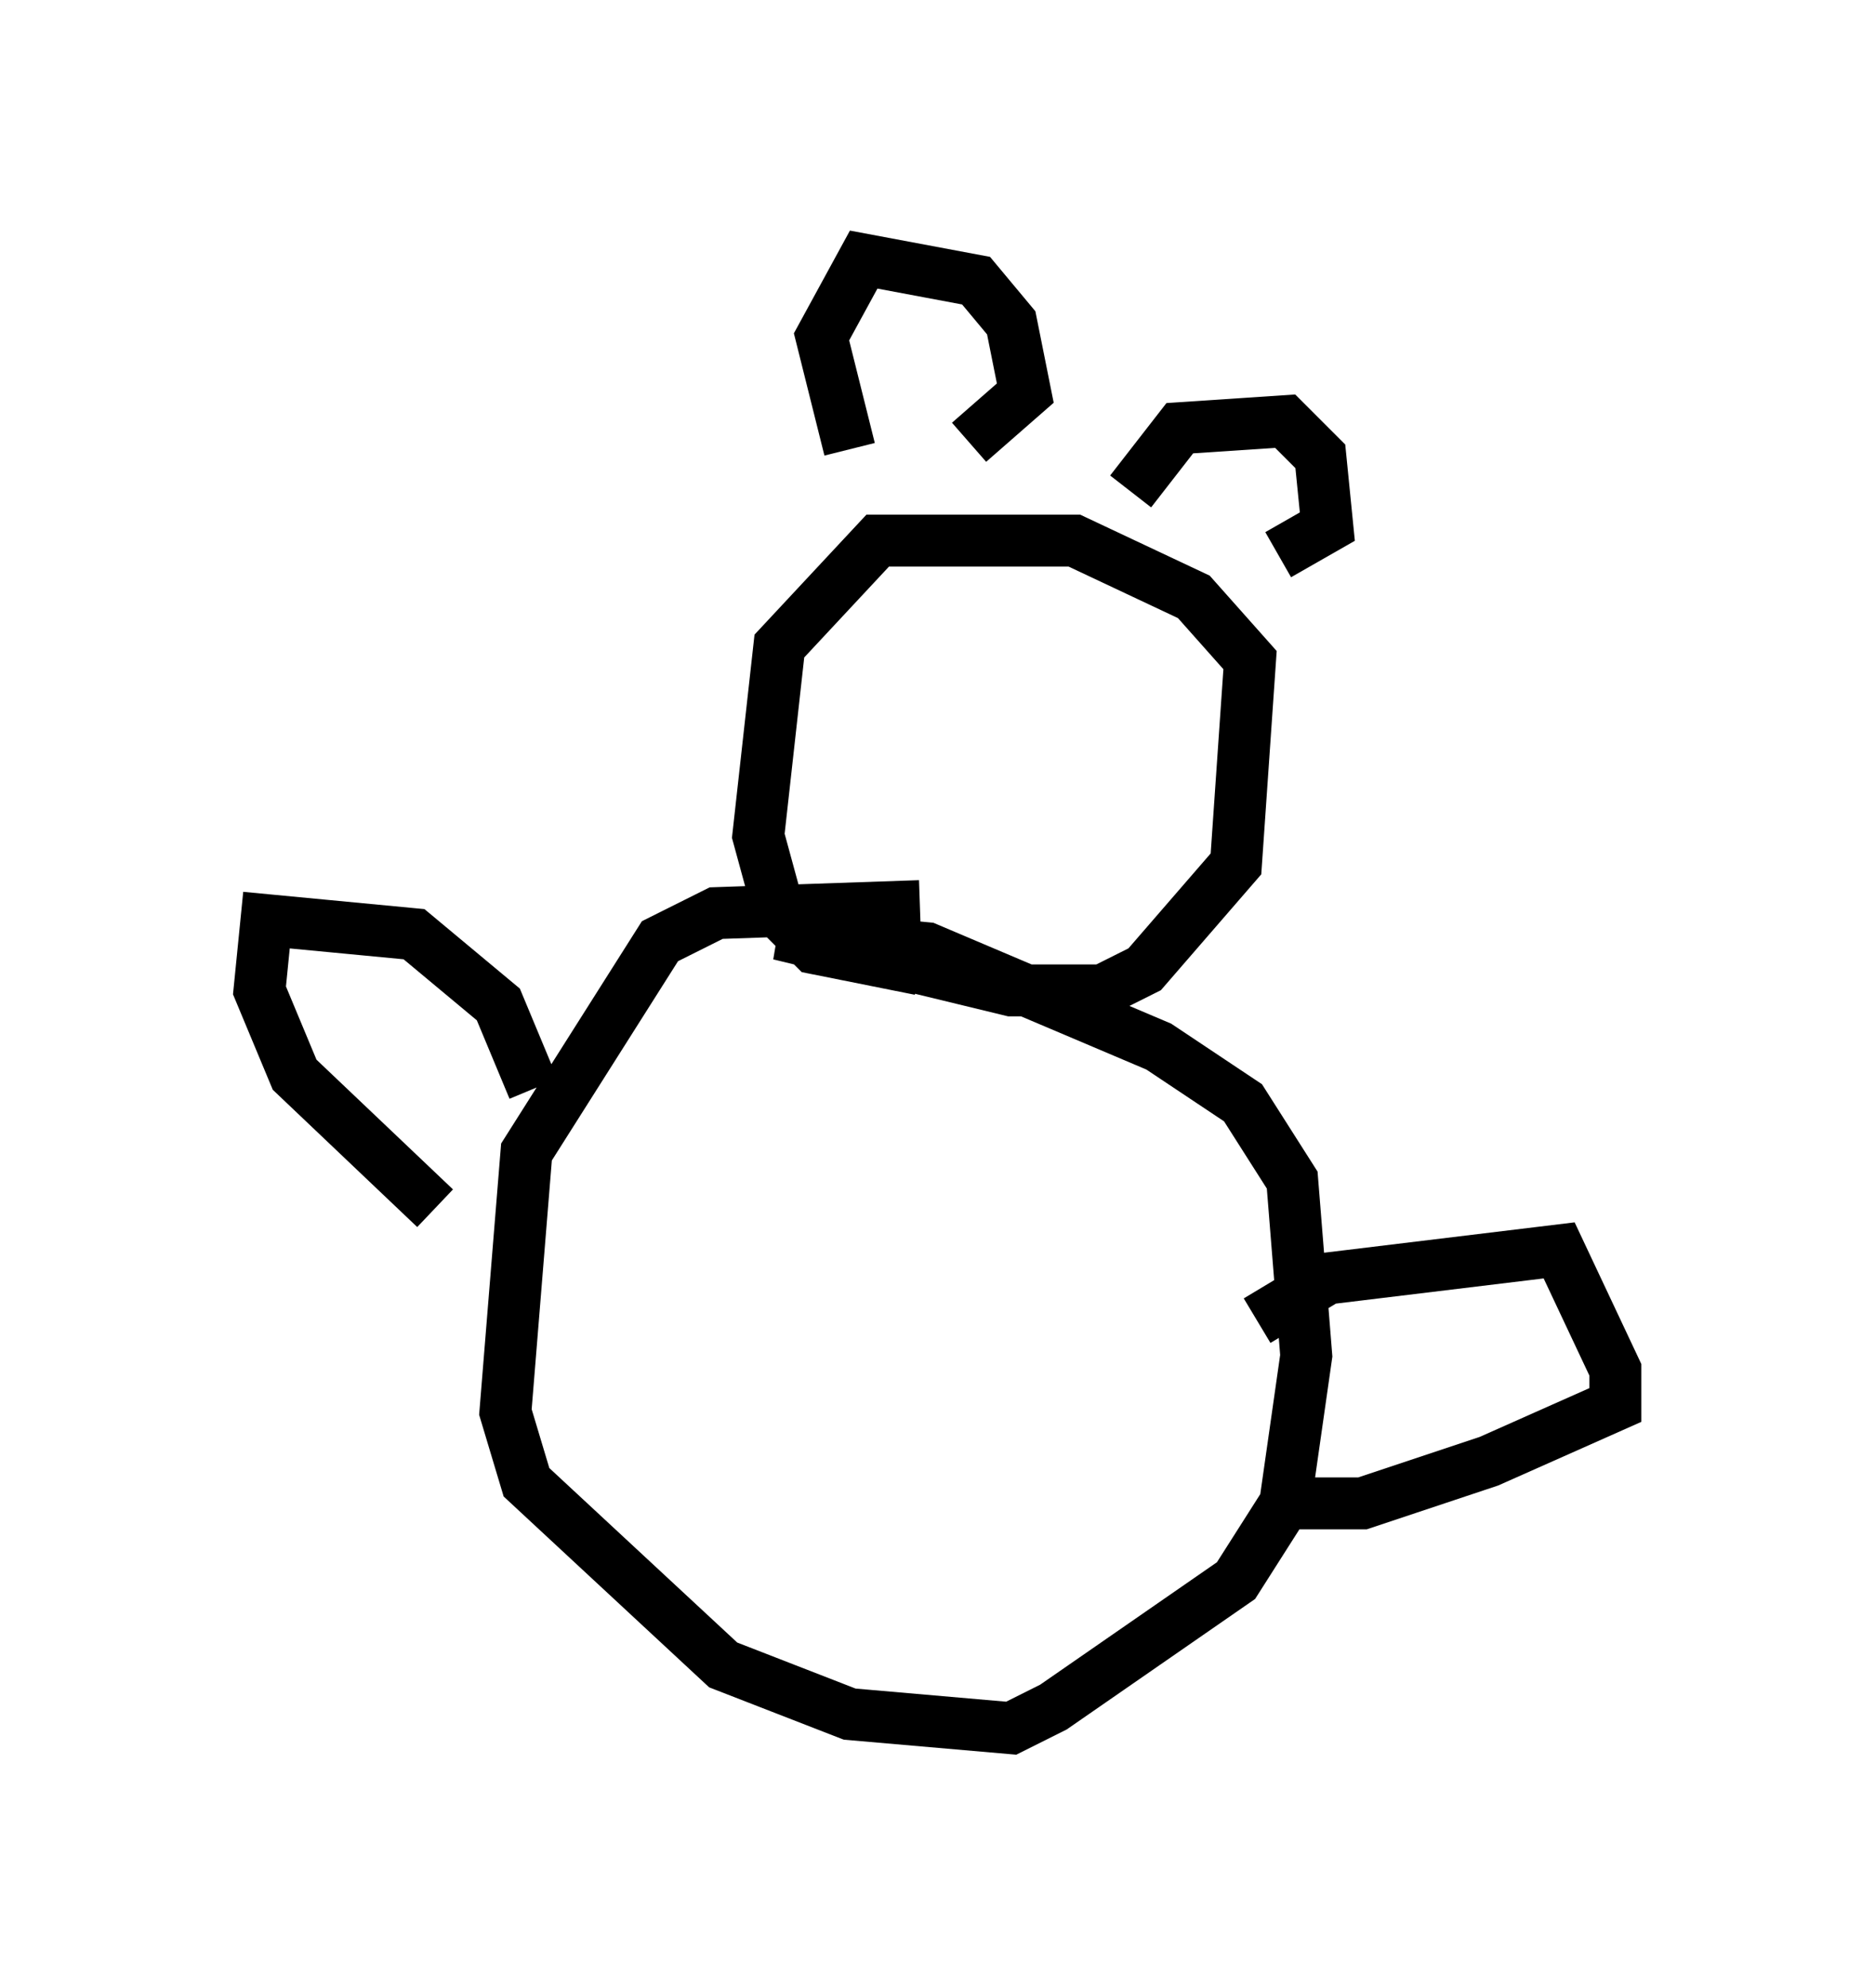 <?xml version="1.0" encoding="utf-8" ?>
<svg baseProfile="full" height="38.281" version="1.1" width="36.116" xmlns="http://www.w3.org/2000/svg" xmlns:ev="http://www.w3.org/2001/xml-events" xmlns:xlink="http://www.w3.org/1999/xlink"><defs /><rect fill="white" height="38.281" width="36.116" x="0" y="0" /><path d="M18.802, 18.126 m-1.083, -0.677 l-3.924, 0.135 -1.083, 0.541 l-2.571, 4.059 -0.406, 5.007 l0.406, 1.353 3.789, 3.518 l2.436, 0.947 3.112, 0.271 l0.812, -0.406 3.518, -2.436 l0.947, -1.488 0.406, -2.842 l-0.271, -3.383 -0.947, -1.488 l-1.624, -1.083 -4.465, -1.894 l-2.842, -0.271 4.465, 1.083 l1.759, 0.0 0.812, -0.406 l1.759, -2.03 0.271, -3.924 l-1.083, -1.218 -2.3, -1.083 l-3.789, 0.0 -1.894, 2.03 l-0.406, 3.654 0.406, 1.488 l0.677, 0.677 2.03, 0.406 m0.947, -10.149 l1.083, -0.947 -0.271, -1.353 l-0.677, -0.812 -2.165, -0.406 l-0.812, 1.488 0.541, 2.165 m5.413, 0.812 l0.947, -1.218 2.03, -0.135 l0.677, 0.677 0.135, 1.353 l-0.947, 0.541 m-0.406, 14.75 l1.353, -0.812 4.465, -0.541 l1.083, 2.3 0.0, 0.677 l-2.436, 1.083 -2.436, 0.812 l-1.894, 0.0 m-14.073, -7.984 l-0.677, -1.624 -1.624, -1.353 l-2.842, -0.271 -0.135, 1.353 l0.677, 1.624 2.706, 2.571 " fill="none" stroke="black" stroke-width="1" /></svg>